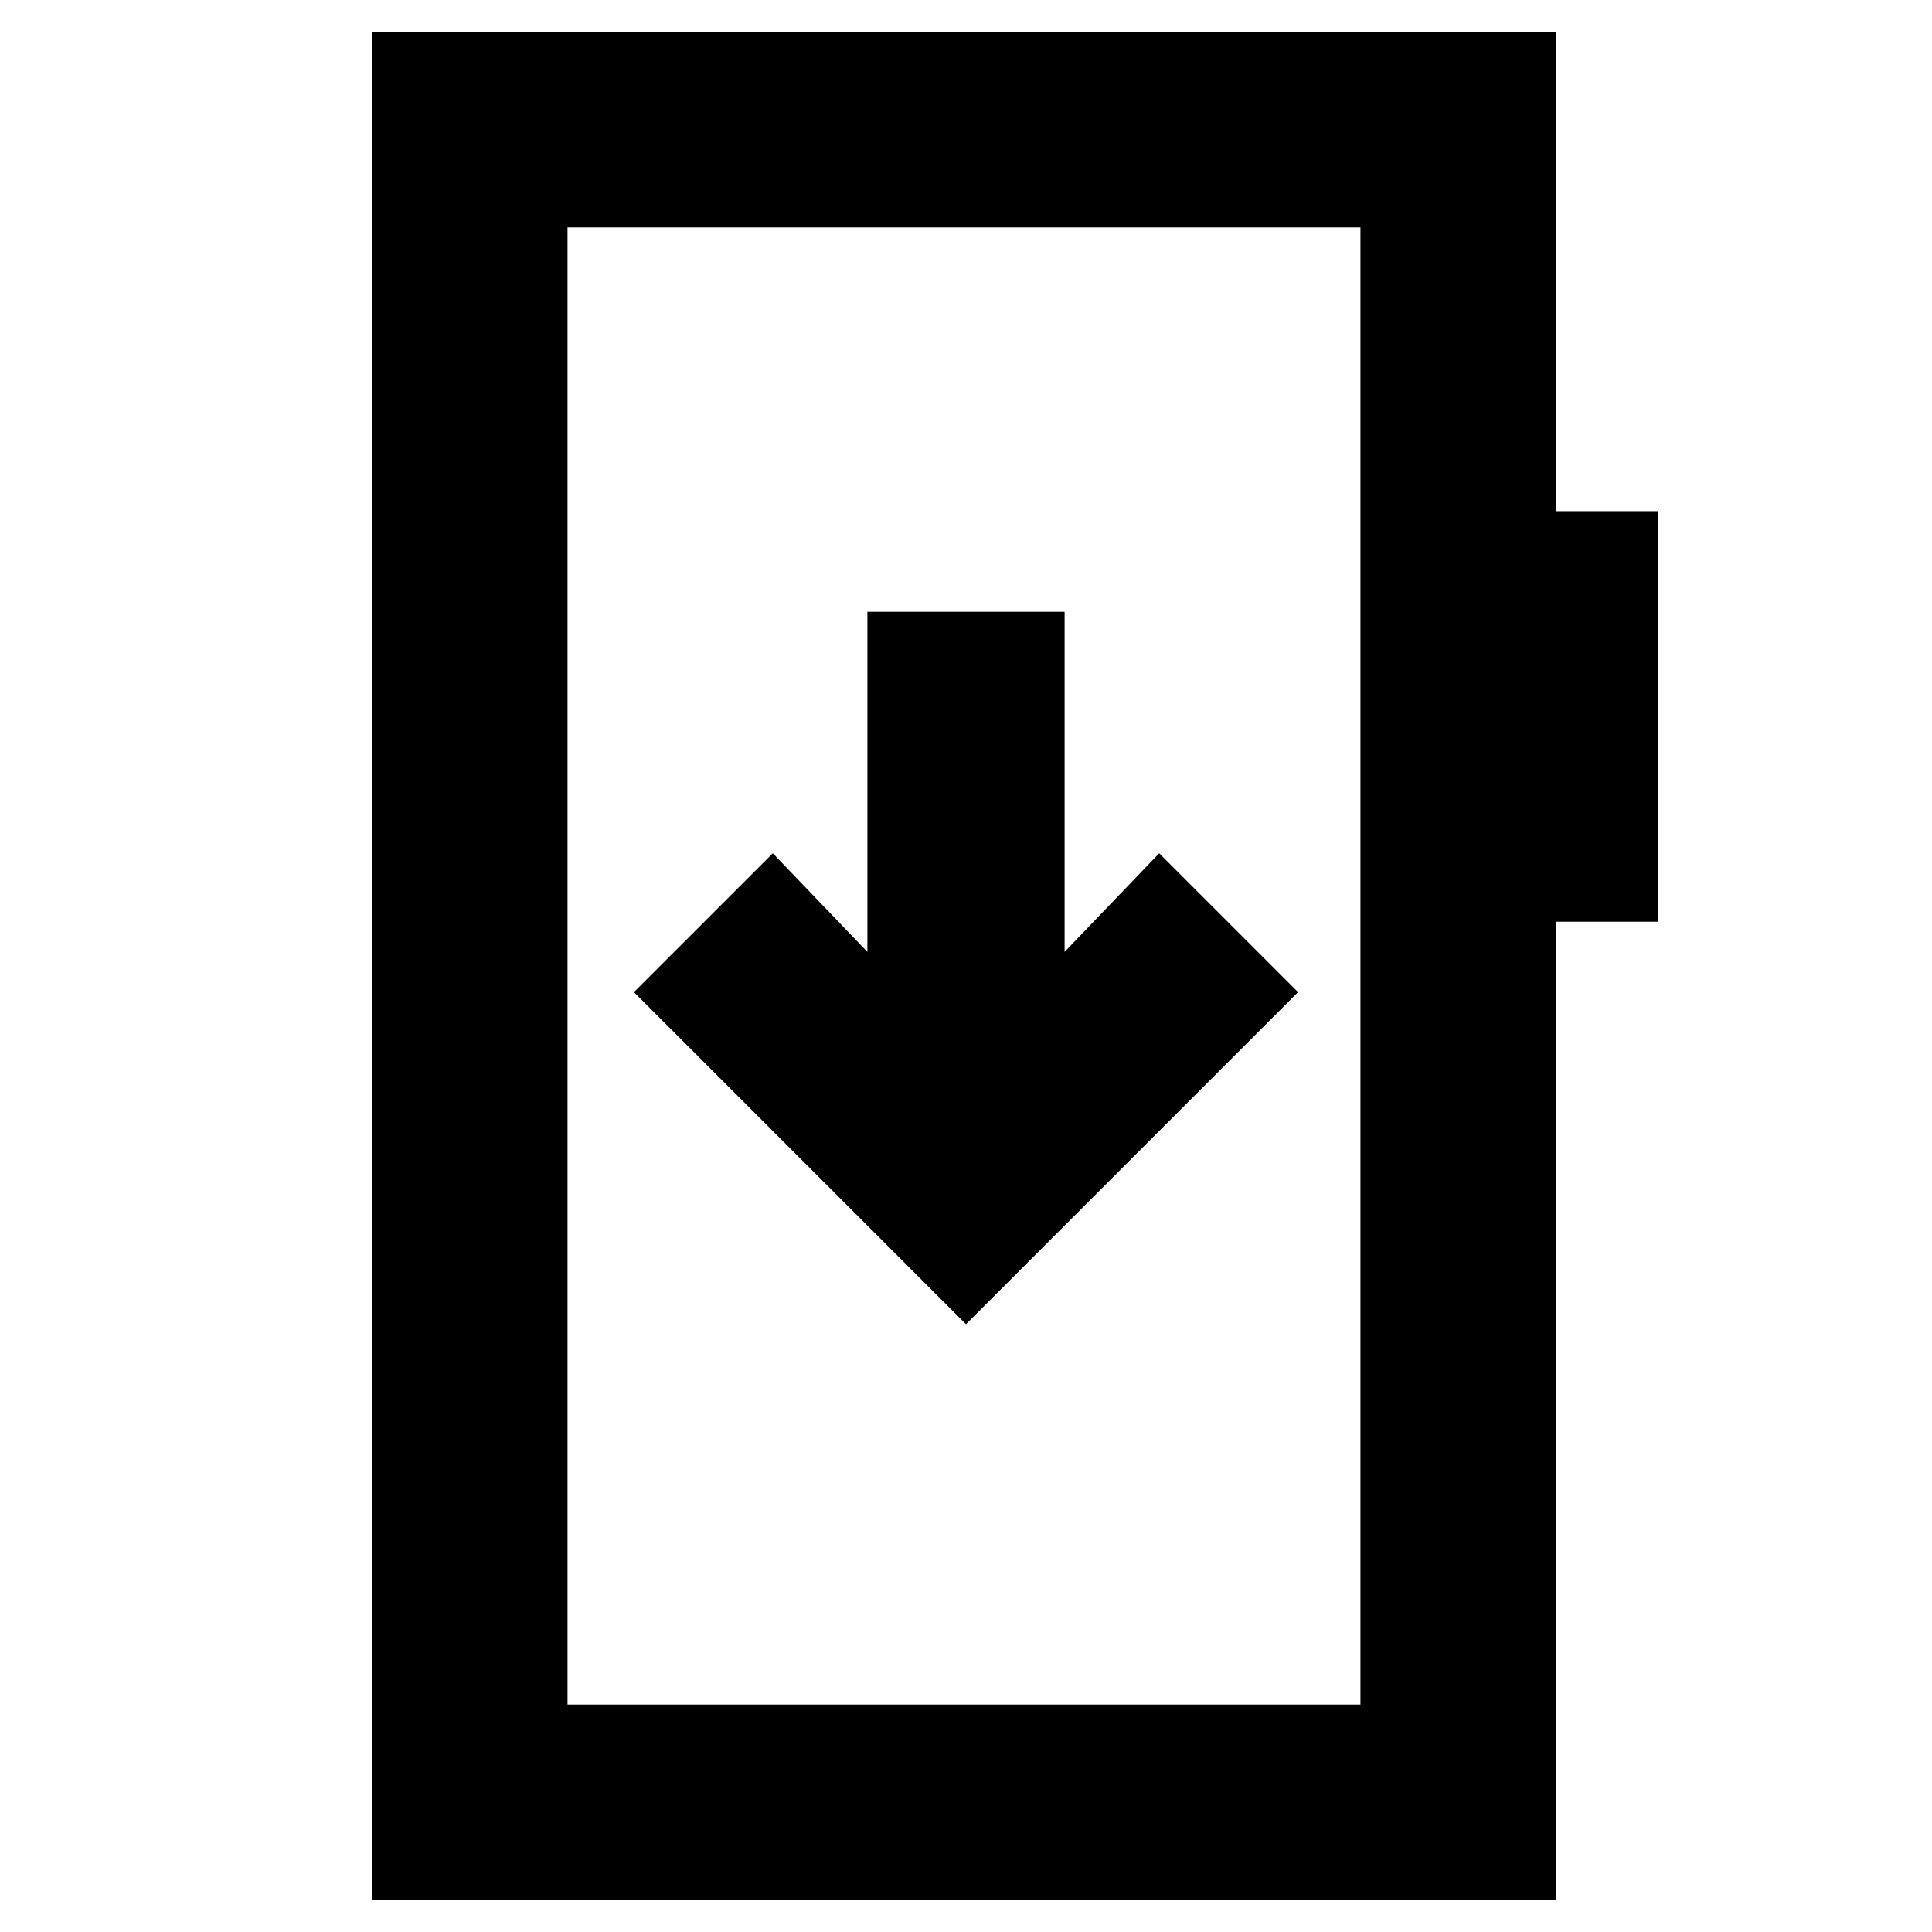 <svg xmlns="http://www.w3.org/2000/svg" height="20" viewBox="0 -960 960 960" width="20"><path d="m480-302 165-165-69-69-47 49v-169h-98v169l-47-49-69 69 165 165ZM185-16v-928h588v238h51v204h-51v486H185Zm97-97h394v-734H282v734Zm0 0v-734 734Z"/></svg>